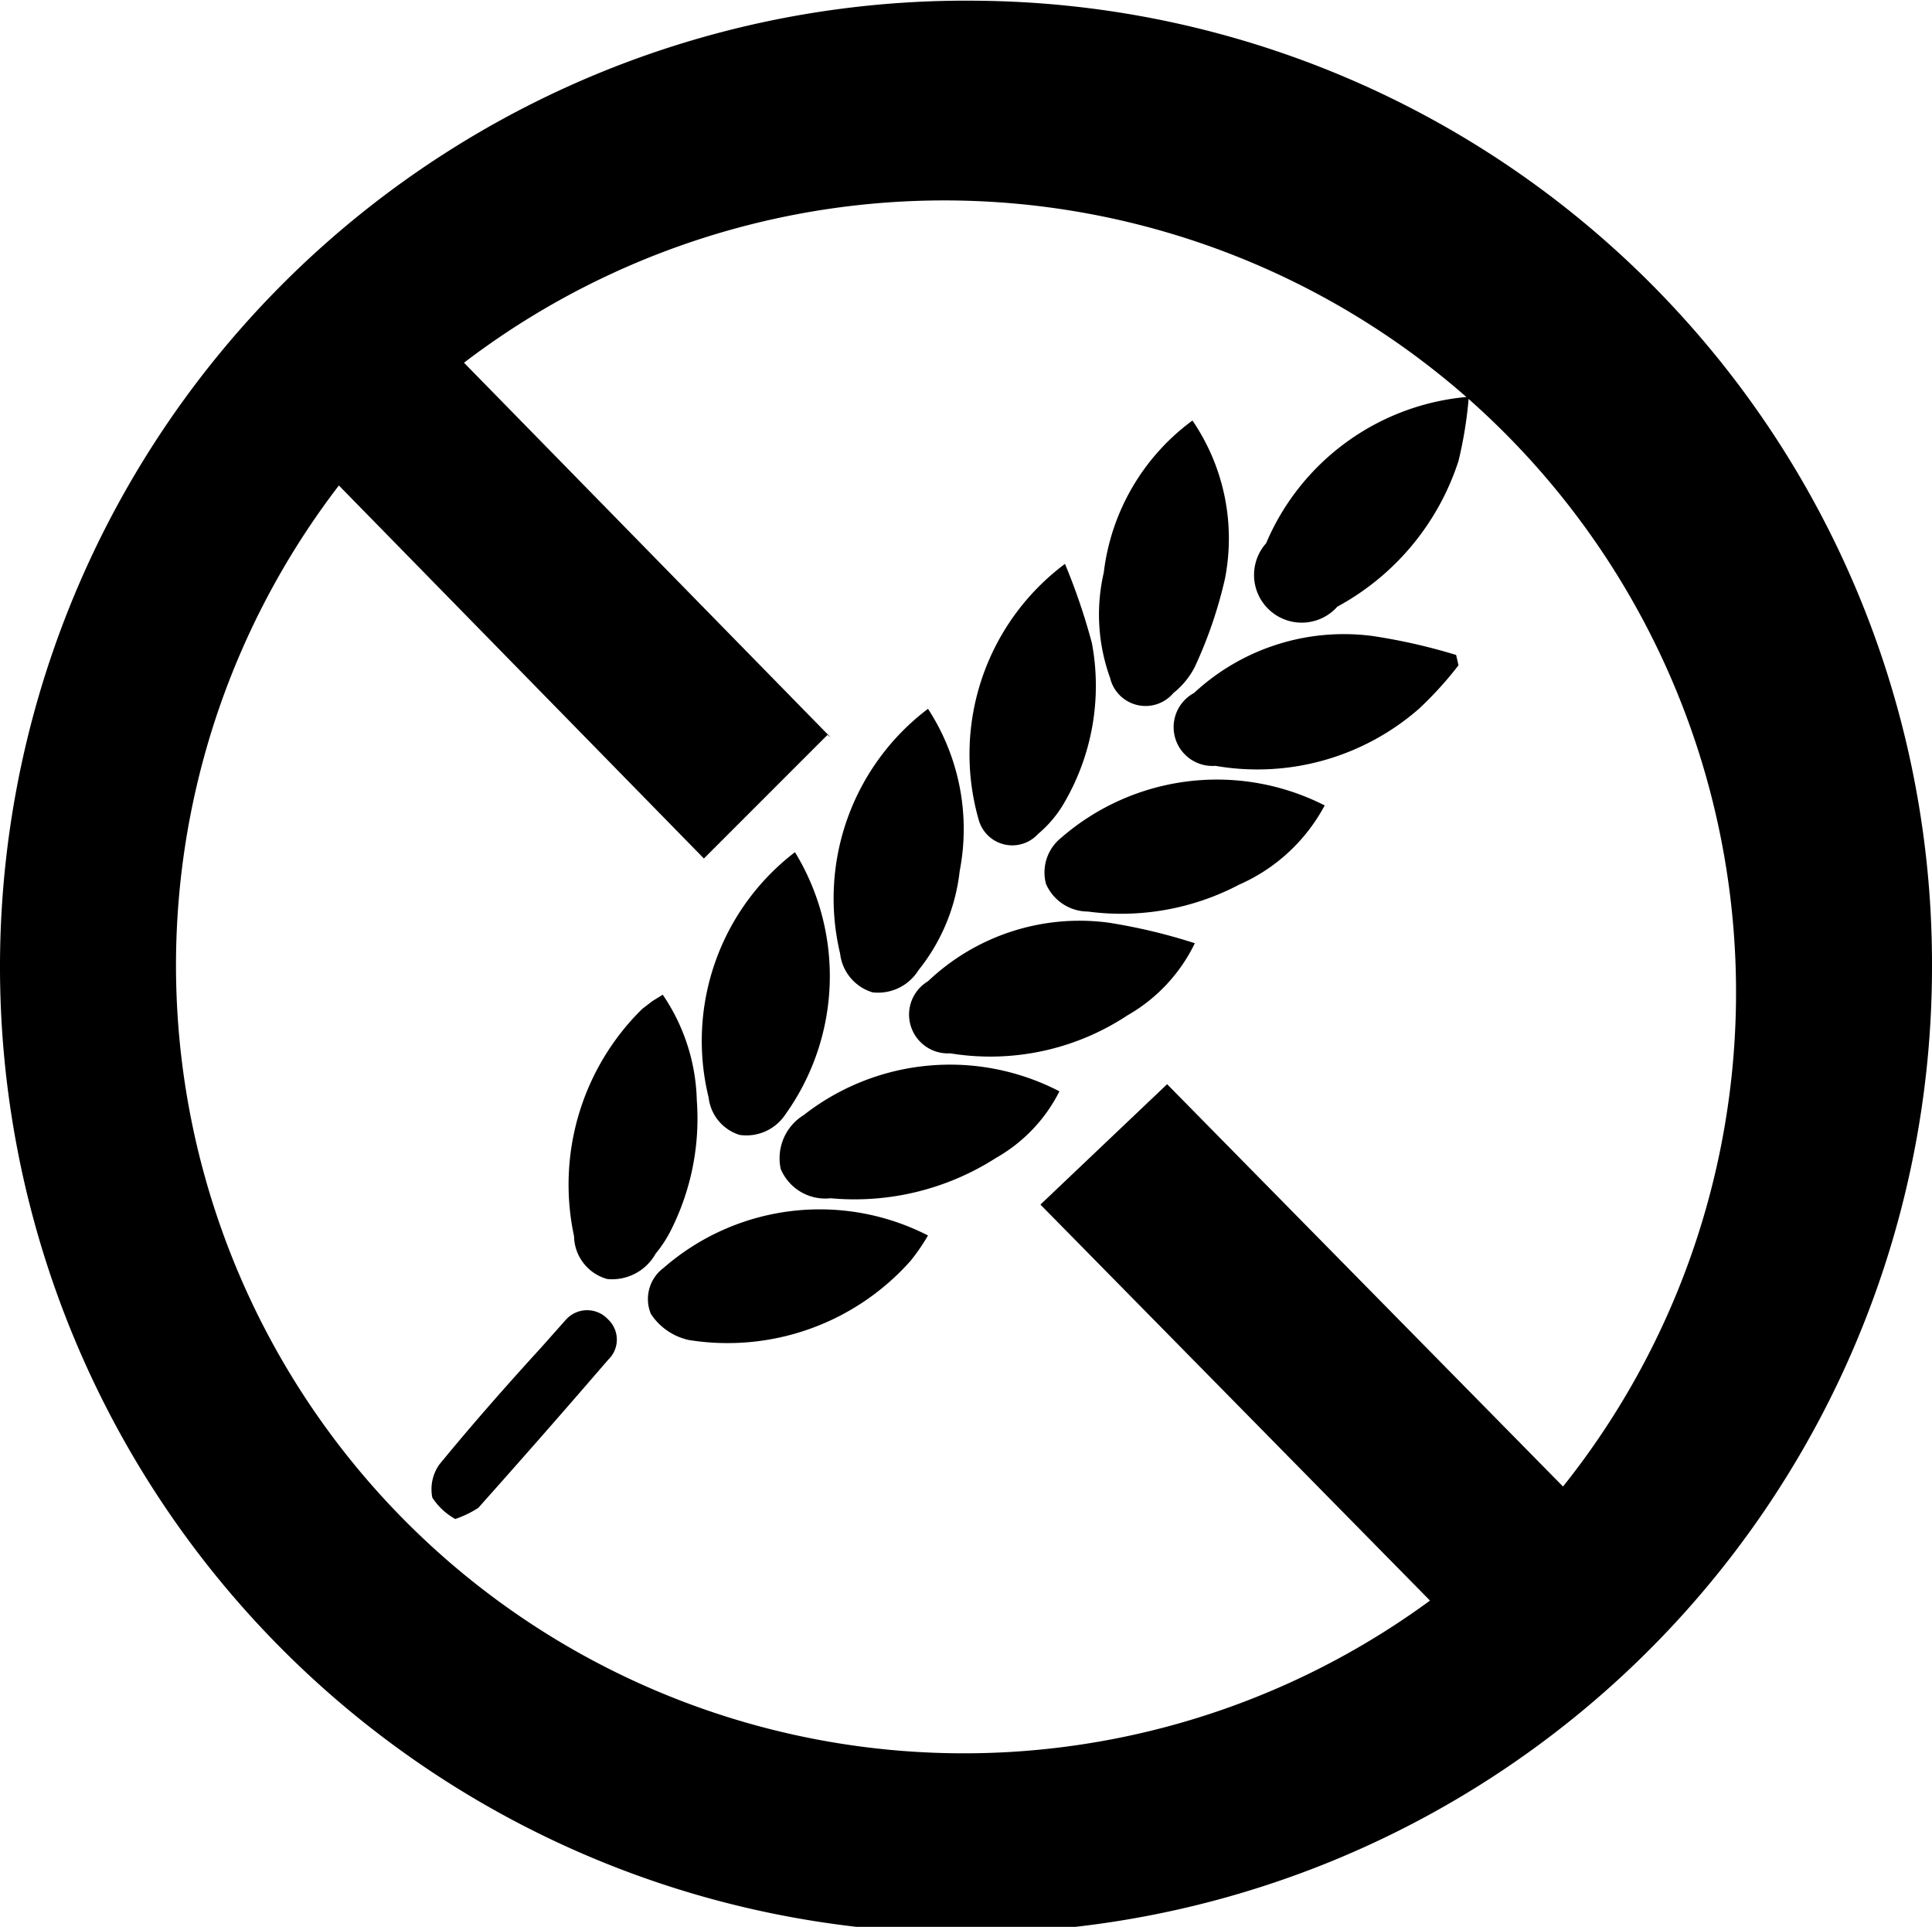 <svg id="Layer_1" data-name="Layer 1" xmlns="http://www.w3.org/2000/svg" viewBox="0 0 24.4 24.33"><title>glutenfree</title><path class="cls-1" d="M2850.85,1652.49a12.2,12.2,0,1,1-12-12.18A12.16,12.16,0,0,1,2850.85,1652.49Zm-13.95-2.91-1.56,1.56-4.61-4.71a9.95,9.95,0,0,0,13.78,14.08l-4.92-5,1.6-1.52,5,5.08a10,10,0,0,0-13.88-14.19l4.63,4.73" transform="translate(-2826.45 -1640.3)"/><path class="cls-1" d="M2839.9,1647.42a7.87,7.87,0,0,1,.34,1,2.93,2.93,0,0,1-.34,2,1.47,1.47,0,0,1-.34.41,0.44,0.44,0,0,1-.75-0.18A3,3,0,0,1,2839.9,1647.42Z" transform="translate(-2826.45 -1640.3)"/><path class="cls-1" d="M2843.18,1650.47a2.25,2.25,0,0,1-1.08,1,3.2,3.2,0,0,1-1.91.34,0.58,0.58,0,0,1-.53-0.35,0.56,0.56,0,0,1,.19-0.58A3,3,0,0,1,2843.18,1650.47Z" transform="translate(-2826.45 -1640.3)"/><path class="cls-1" d="M2841.54,1652.21a2.1,2.1,0,0,1-.85.91,3.14,3.14,0,0,1-2.24.48,0.49,0.49,0,0,1-.28-0.91,2.78,2.78,0,0,1,2.28-.74A7.17,7.17,0,0,1,2841.54,1652.21Z" transform="translate(-2826.45 -1640.3)"/><path class="cls-1" d="M2839.83,1654.08a2,2,0,0,1-.8.84,3.31,3.31,0,0,1-2.09.51,0.61,0.61,0,0,1-.63-0.37,0.64,0.64,0,0,1,.29-0.68A3,3,0,0,1,2839.83,1654.08Z" transform="translate(-2826.45 -1640.3)"/><path class="cls-1" d="M2838.17,1649.25a2.78,2.78,0,0,1,.4,2.05,2.42,2.42,0,0,1-.52,1.25,0.6,0.6,0,0,1-.58.28,0.58,0.58,0,0,1-.41-0.49A3,3,0,0,1,2838.17,1649.25Z" transform="translate(-2826.45 -1640.3)"/><path class="cls-1" d="M2836.49,1651.06a3,3,0,0,1-.12,3.31,0.59,0.59,0,0,1-.58.26,0.56,0.56,0,0,1-.39-0.47A3,3,0,0,1,2836.49,1651.06Z" transform="translate(-2826.45 -1640.3)"/><path class="cls-1" d="M2841.51,1645.61a2.64,2.64,0,0,1,.41,2,5.55,5.55,0,0,1-.38,1.11,1,1,0,0,1-.27.33,0.46,0.46,0,0,1-.8-0.19,2.35,2.35,0,0,1-.08-1.33A2.79,2.79,0,0,1,2841.51,1645.61Z" transform="translate(-2826.45 -1640.3)"/><path class="cls-1" d="M2838.17,1655.9a2.52,2.52,0,0,1-.22.32,3.09,3.09,0,0,1-2.8,1,0.77,0.77,0,0,1-.48-0.33,0.49,0.49,0,0,1,.16-0.58A3,3,0,0,1,2838.17,1655.9Z" transform="translate(-2826.45 -1640.3)"/><path class="cls-1" d="M2844.87,1648.7a4.51,4.51,0,0,1-.5.55,3.1,3.1,0,0,1-2.57.72,0.49,0.49,0,0,1-.27-0.92,2.78,2.78,0,0,1,2.25-.72,7.31,7.31,0,0,1,1.06.24Z" transform="translate(-2826.45 -1640.3)"/><path class="cls-1" d="M2845,1645.31a5.21,5.21,0,0,1-.13.81,3.22,3.22,0,0,1-1.53,1.84,0.6,0.6,0,1,1-.9-0.8A3.05,3.05,0,0,1,2845,1645.31Z" transform="translate(-2826.45 -1640.3)"/><path class="cls-1" d="M2834.82,1652.86a2.47,2.47,0,0,1,.43,1.33,3.13,3.13,0,0,1-.34,1.67,1.6,1.6,0,0,1-.18.27,0.63,0.63,0,0,1-.61.32,0.57,0.57,0,0,1-.42-0.54,3.11,3.11,0,0,1,.86-2.87l0.13-.1Z" transform="translate(-2826.45 -1640.3)"/><path class="cls-1" d="M2832.2,1659.48a0.82,0.82,0,0,1-.29-0.27,0.54,0.54,0,0,1,.09-0.42c0.41-.5.85-1,1.28-1.47l0.32-.36a0.36,0.36,0,0,1,.53,0,0.35,0.35,0,0,1,0,.51q-0.81.94-1.64,1.87A1.34,1.34,0,0,1,2832.2,1659.48Z" transform="translate(-2826.45 -1640.3)"/></svg>